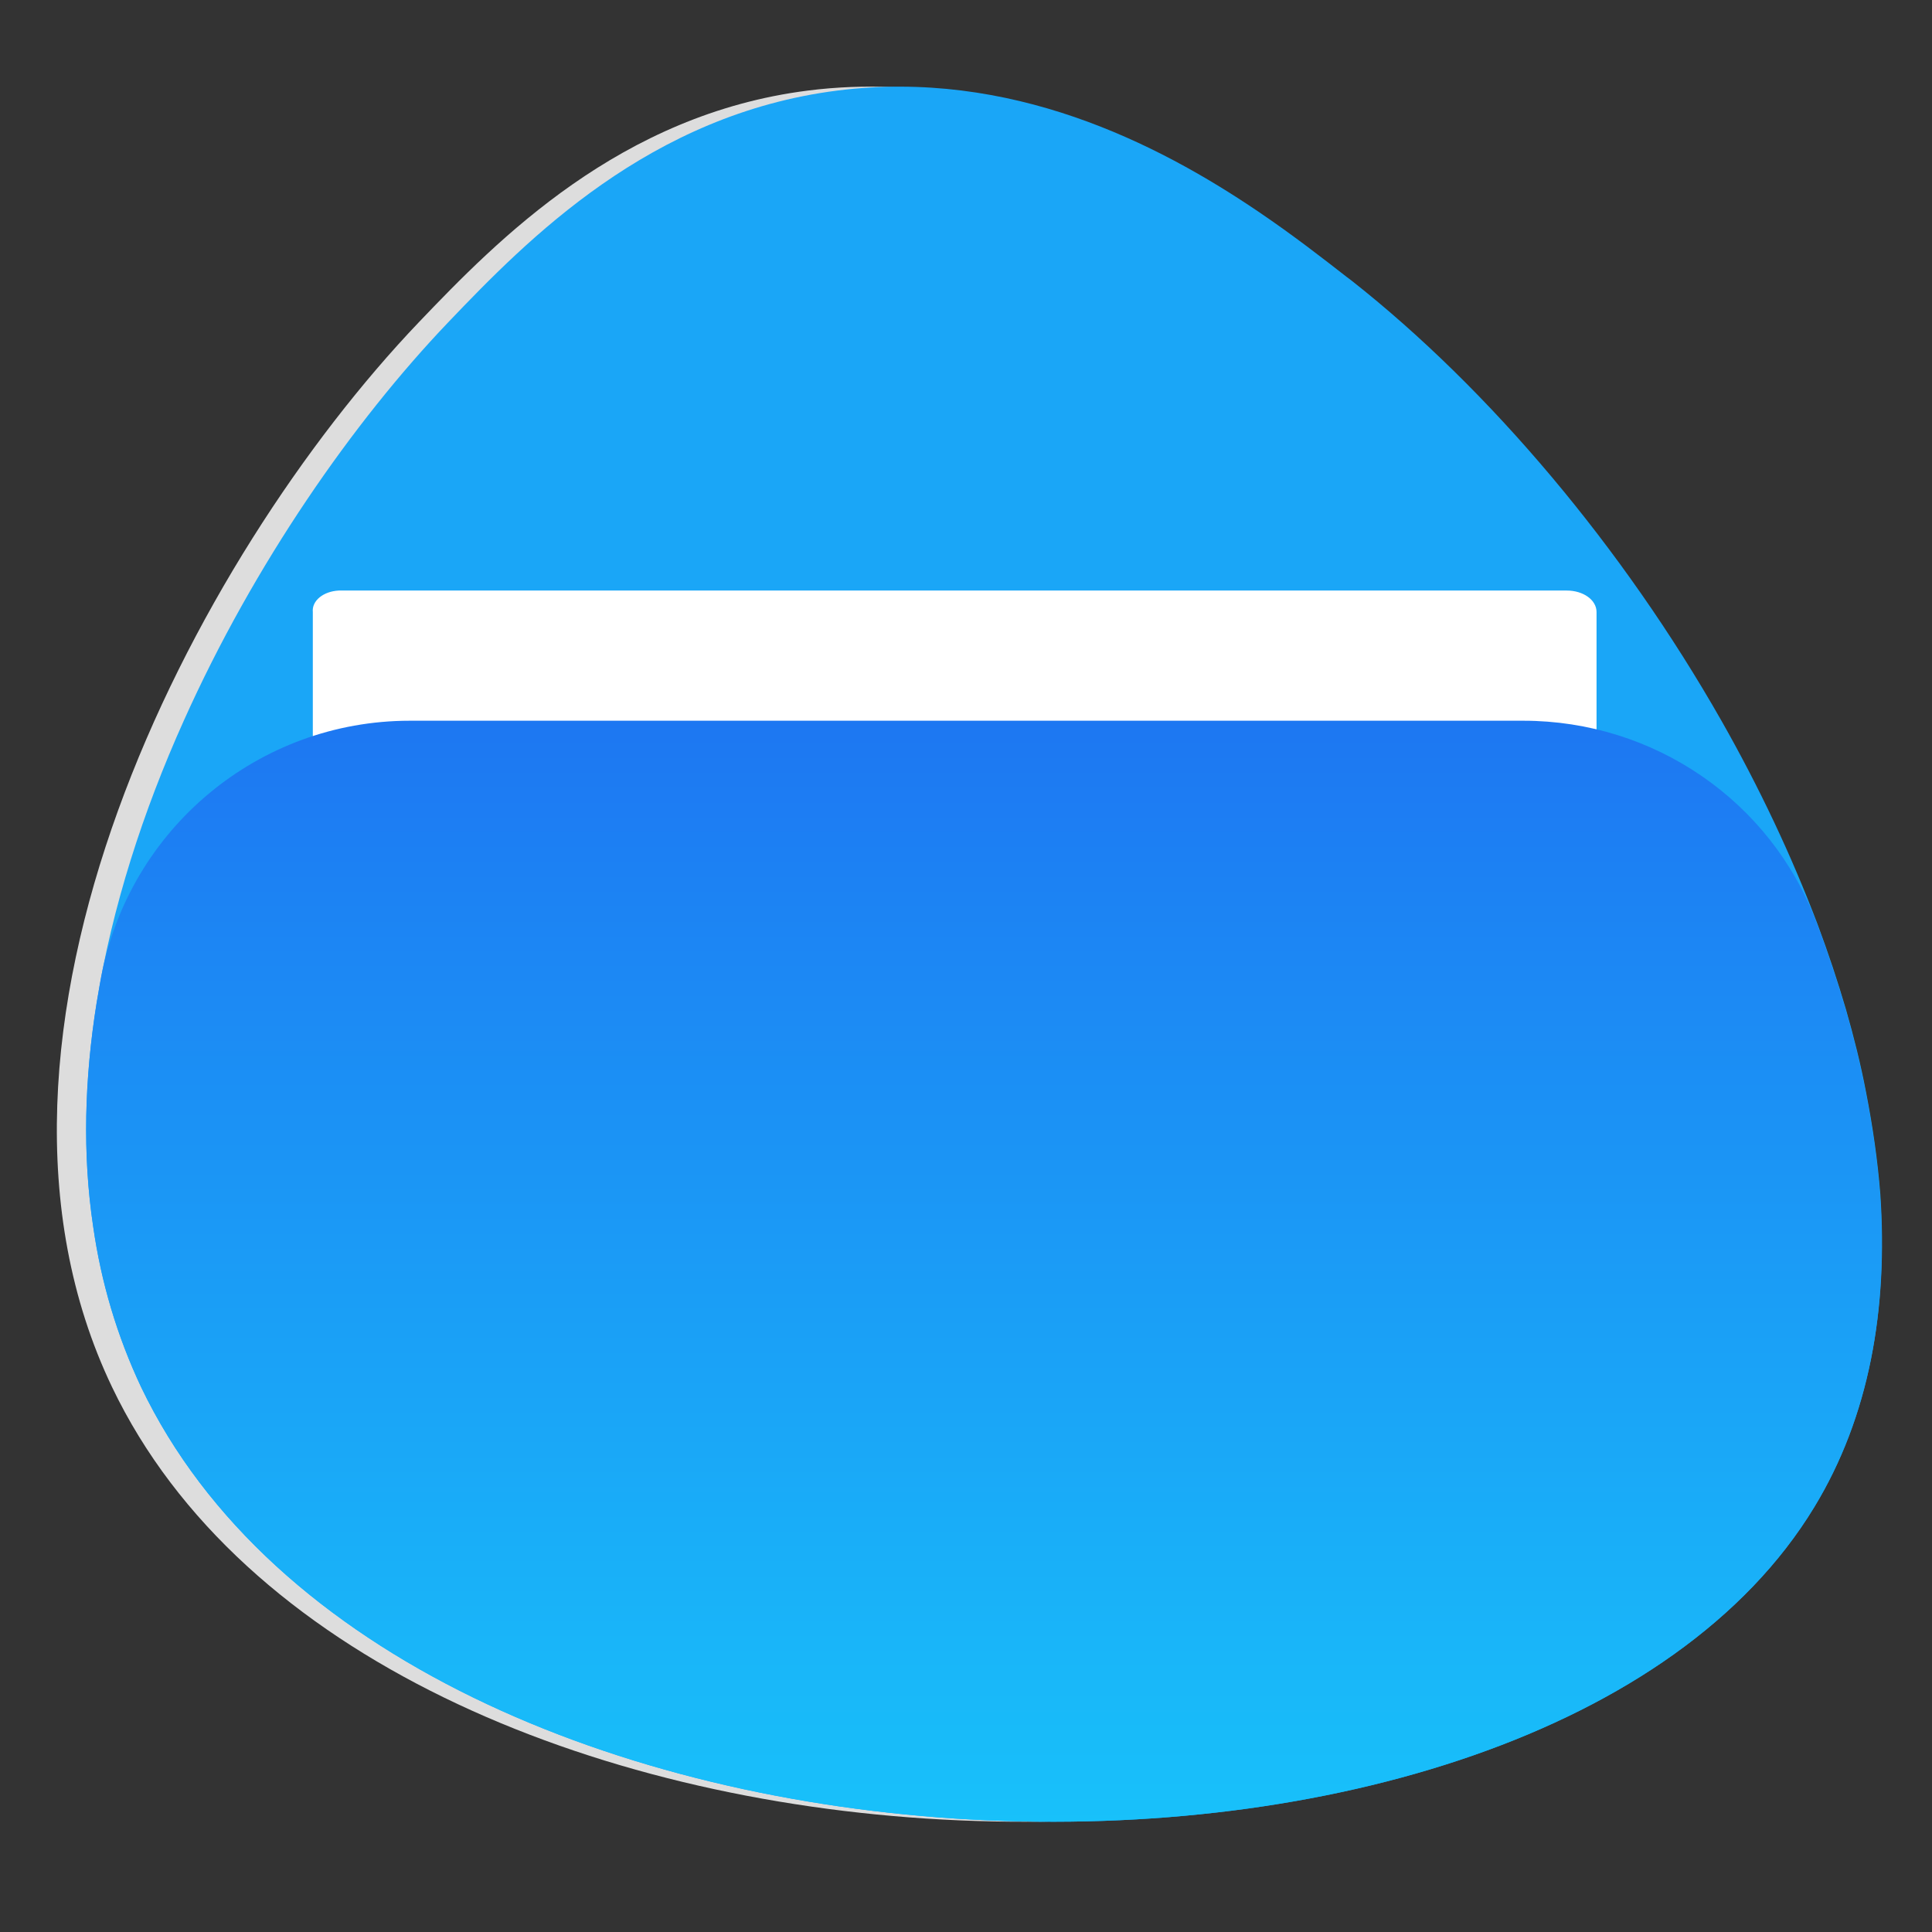 <?xml version="1.0" encoding="utf-8"?>
<!-- Generator: Adobe Illustrator 24.0.1, SVG Export Plug-In . SVG Version: 6.00 Build 0)  -->
<svg version="1.1" id="Layer_1" xmlns="http://www.w3.org/2000/svg" xmlns:xlink="http://www.w3.org/1999/xlink" x="0px" y="0px"
	 viewBox="0 0 512 512" style="enable-background:new 0 0 512 512;" xml:space="preserve">
<rect x="0" y="0" width="512" height="512" fill="#333333" stroke="none"/>
<style type="text/css">
	.st0{fill:#DDDDDD;}
	.st1{fill:#1AA6F7;}
	.st2{fill-rule:evenodd;clip-rule:evenodd;fill:#FFFFFF;}
	.st3{fill-rule:evenodd;clip-rule:evenodd;fill:url(#SVGID_1_);}
</style>
<path class="st0" d="M110.9,85.5C132,63.4,164.4,30.3,214.1,24c61.5-7.8,110.5,30.3,135,49.4c94.1,73.2,180.2,233.3,124,326
	c-72.8,120-374.9,111.4-443.4-31.8C-15,274.1,51.5,147.8,110.9,85.5z"/>
<path class="st1" d="M480.8,399.4C408,519.4,106,510.8,37.4,367.6C31,354,26.8,339.8,24.7,325.1c-2.9-19.3-2.3-39.3,0.9-59.3
	c4.1-25.4,12.3-50.8,23.1-74.8c18.7-41.7,45-79.3,70-105.5c21.1-22.1,53.5-55.2,103.2-61.5c45.8-5.8,84.6,13.8,111.6,32.1
	c9.3,6.3,17.1,12.4,23.4,17.3c0.4,0.3,0.8,0.6,1.2,0.9c36.7,28.9,72,70.8,98.1,116.7c10,17.6,18.6,35.8,25.5,54
	c2.8,7.5,5.3,15,7.5,22.5c2.1,7.3,3.9,14.5,5.3,21.8c1.8,9.2,3.1,18.2,3.8,27.1C500.4,346.8,495.4,375.4,480.8,399.4z"/>
<path class="st2" d="M90.8,156.5h324.4c4.4,0,7.9,2.5,7.9,5.7l0,0v88c0,3.2-3.6,5.7-7.9,5.7l0,0H90.8c-4.4,0-7.9-2.5-7.9-5.7l0,0
	v-88c-0.3-3,2.8-5.5,6.9-5.7C90.2,156.5,90.5,156.5,90.8,156.5z"/>
<linearGradient id="SVGID_1_" gradientUnits="userSpaceOnUse" x1="260.793" y1="191" x2="260.793" y2="482.782">
	<stop  offset="0" style="stop-color:#1D77F2"/>
	<stop  offset="1" style="stop-color:#18C1FA"/>
</linearGradient>
<path class="st3" d="M480.8,399.4C408,519.4,106,510.8,37.4,367.6C31,354,26.8,339.8,24.7,325.1c-2.9-19.3-2.3-39.3,0.9-59.3
	c0.4-2.3,0.8-4.6,1.2-6.9c7.5-39.4,41.8-67.9,81.8-67.9h295.1c34.5,0,65.6,21.2,77.7,53.5c0.1,0.2,0.1,0.4,0.2,0.5
	c2.8,7.5,5.3,15,7.5,22.5c2.1,7.3,3.9,14.5,5.3,21.8c1.8,9.2,3.1,18.2,3.8,27.1C500.4,346.8,495.4,375.4,480.8,399.4z"/>
</svg>
